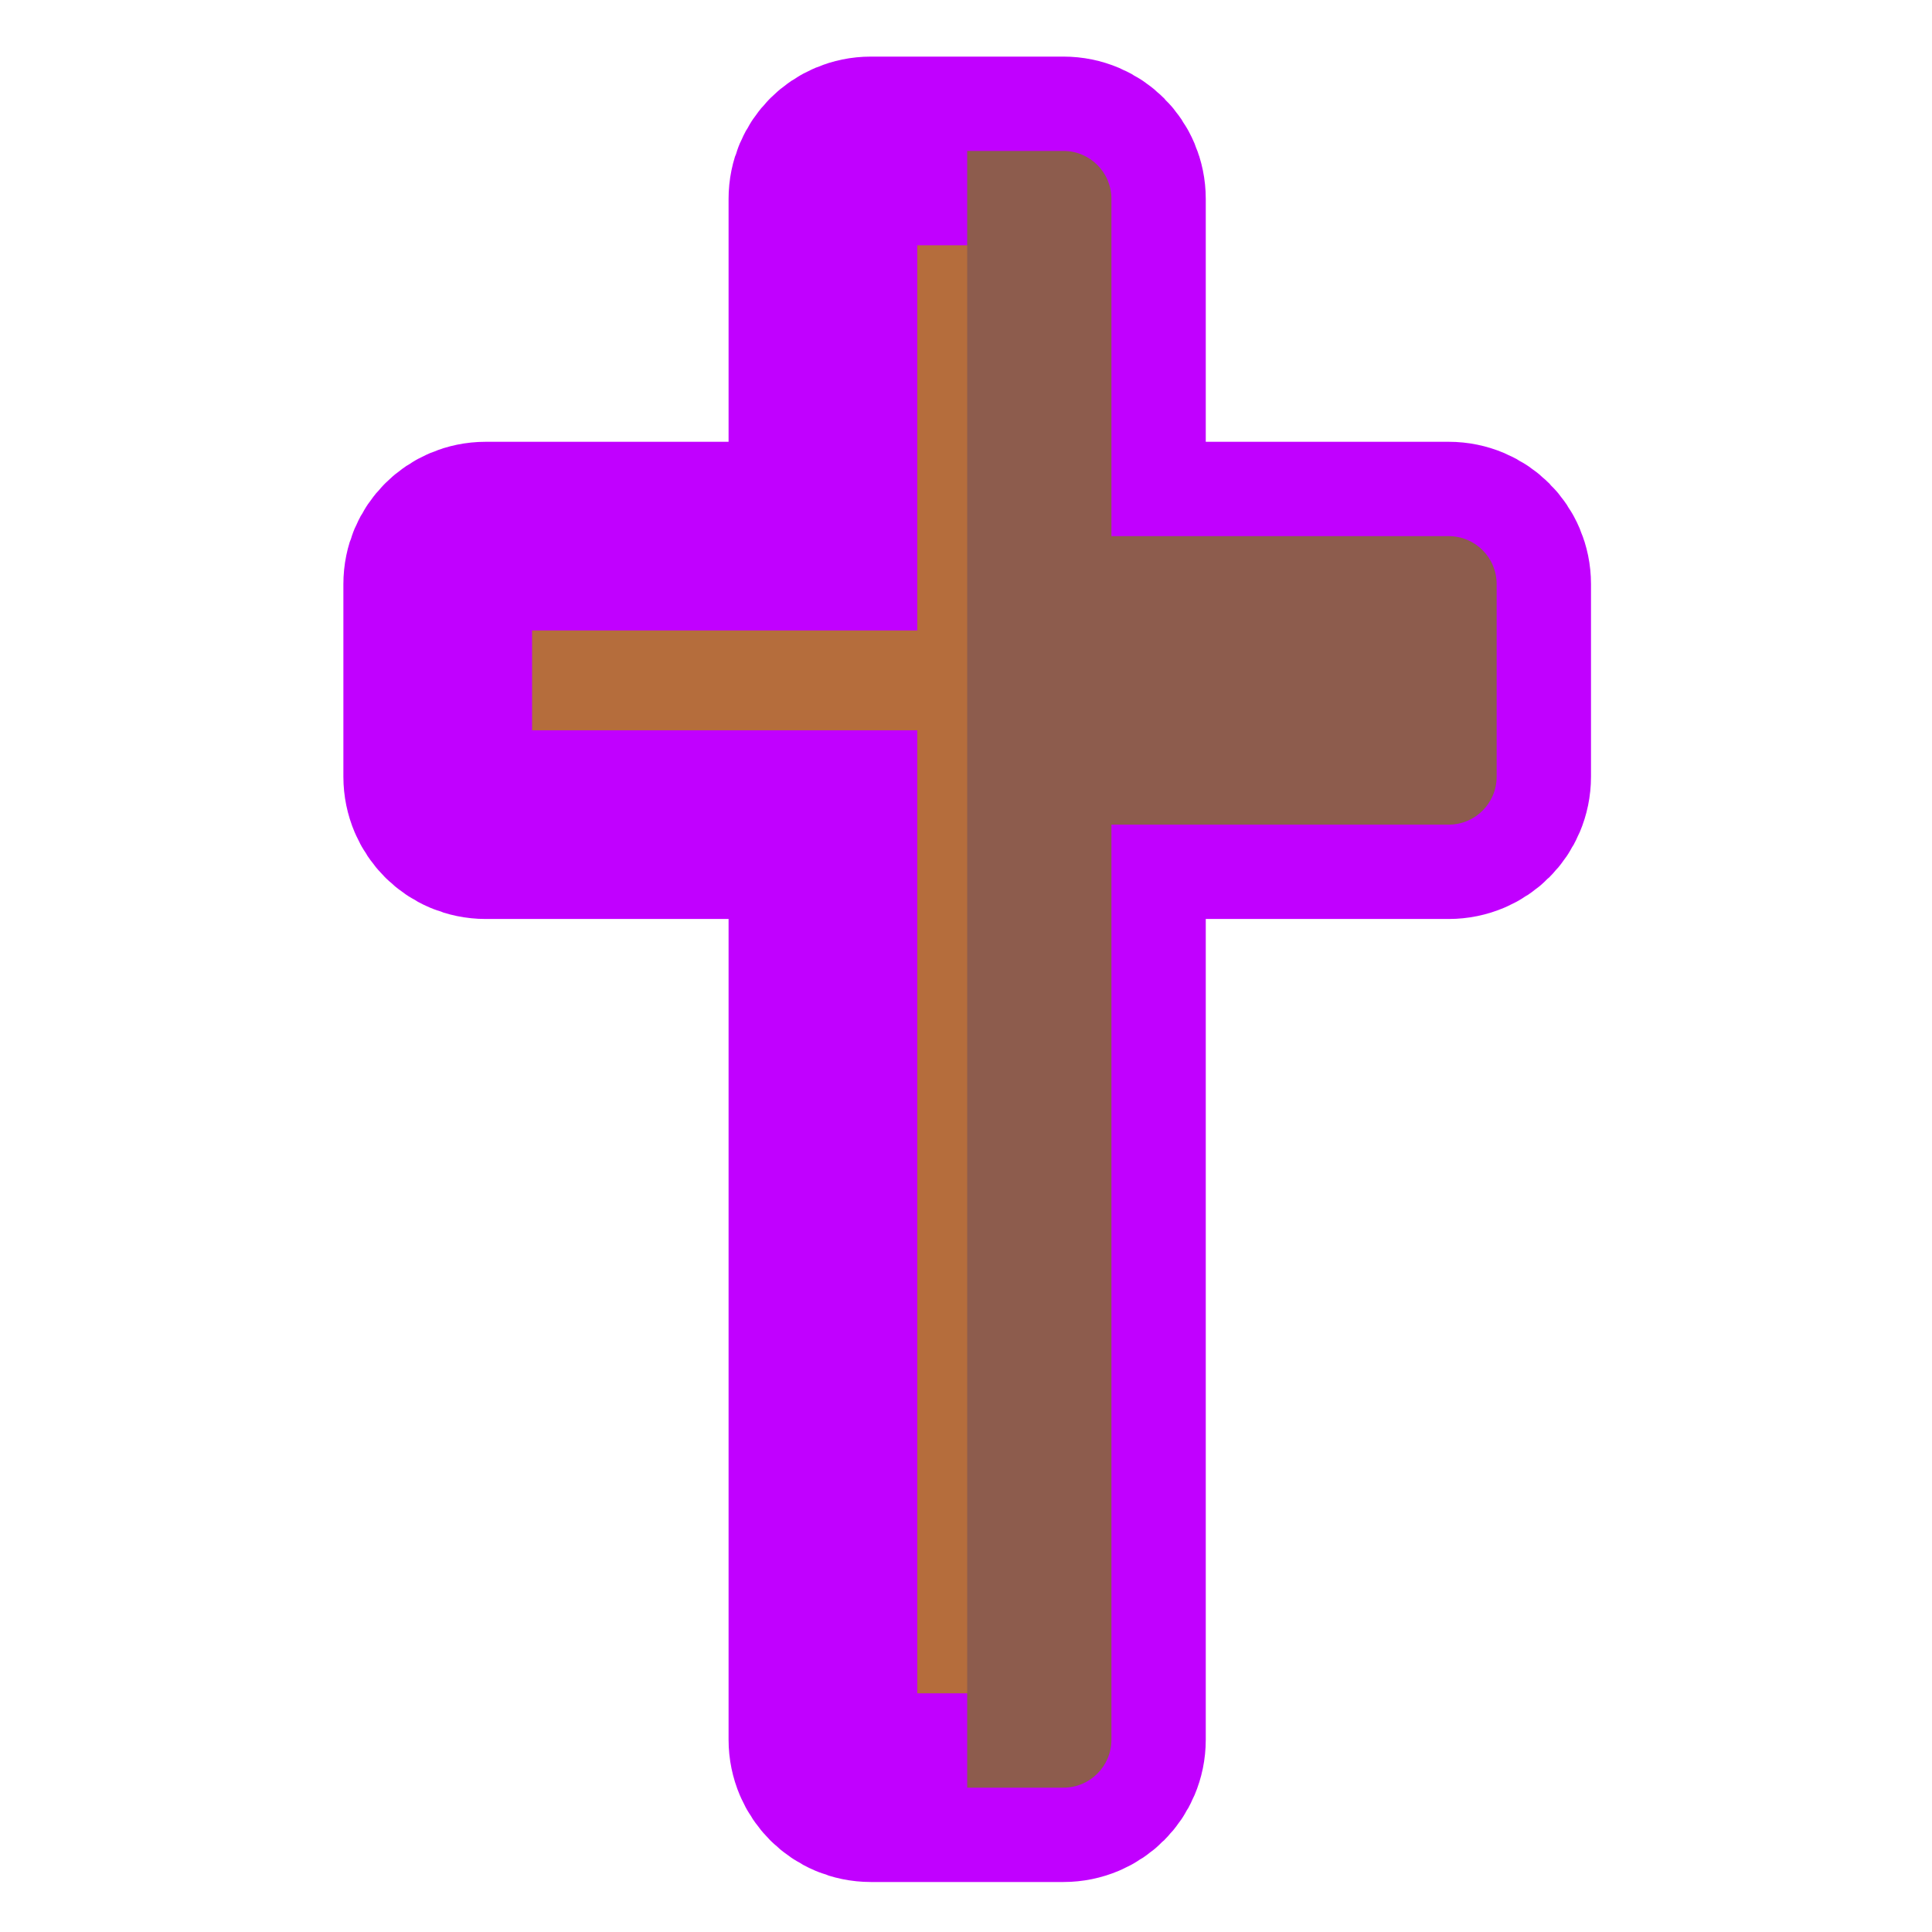 <svg xmlns="http://www.w3.org/2000/svg" viewBox="0 0 512 512" width="512" height="512">
	<style>
		tspan { white-space:pre }
		.shp0 { fill: #b56d3c;stroke: #c100ff;paint-order:stroke fill markers;stroke-width: 50 } 
		.shp1 { fill: #8d5c4d } 
	</style>
	<g id="Layer">
		<path id="Layer" class="shp0" d="M383.92 142.08L294.54 142.08L294.54 52.71C294.54 45.69 288.85 40 281.83 40L230.79 40C223.77 40 218.08 45.69 218.08 52.71L218.08 142.08L128.71 142.08C121.69 142.08 116 147.77 116 154.79L116 205.83C116 212.85 121.69 218.54 128.71 218.54L218.08 218.54L218.08 461.04C218.08 468.06 223.77 473.75 230.79 473.75L281.83 473.75C288.85 473.75 294.54 468.06 294.54 461.04L294.54 218.54L383.92 218.54C390.94 218.54 396.63 212.85 396.63 205.83L396.63 154.79C396.63 147.77 390.94 142.08 383.92 142.08Z" />
		<path id="Layer" class="shp1" d="M383.92 142.08L294.54 142.08L294.54 52.71C294.54 45.69 288.85 40 281.83 40L256.31 40L256.31 473.75L281.83 473.75C288.85 473.75 294.54 468.06 294.54 461.04L294.54 218.54L383.92 218.54C390.94 218.54 396.63 212.85 396.63 205.83L396.63 154.79C396.63 147.77 390.94 142.08 383.92 142.08Z" />
	</g>
</svg>